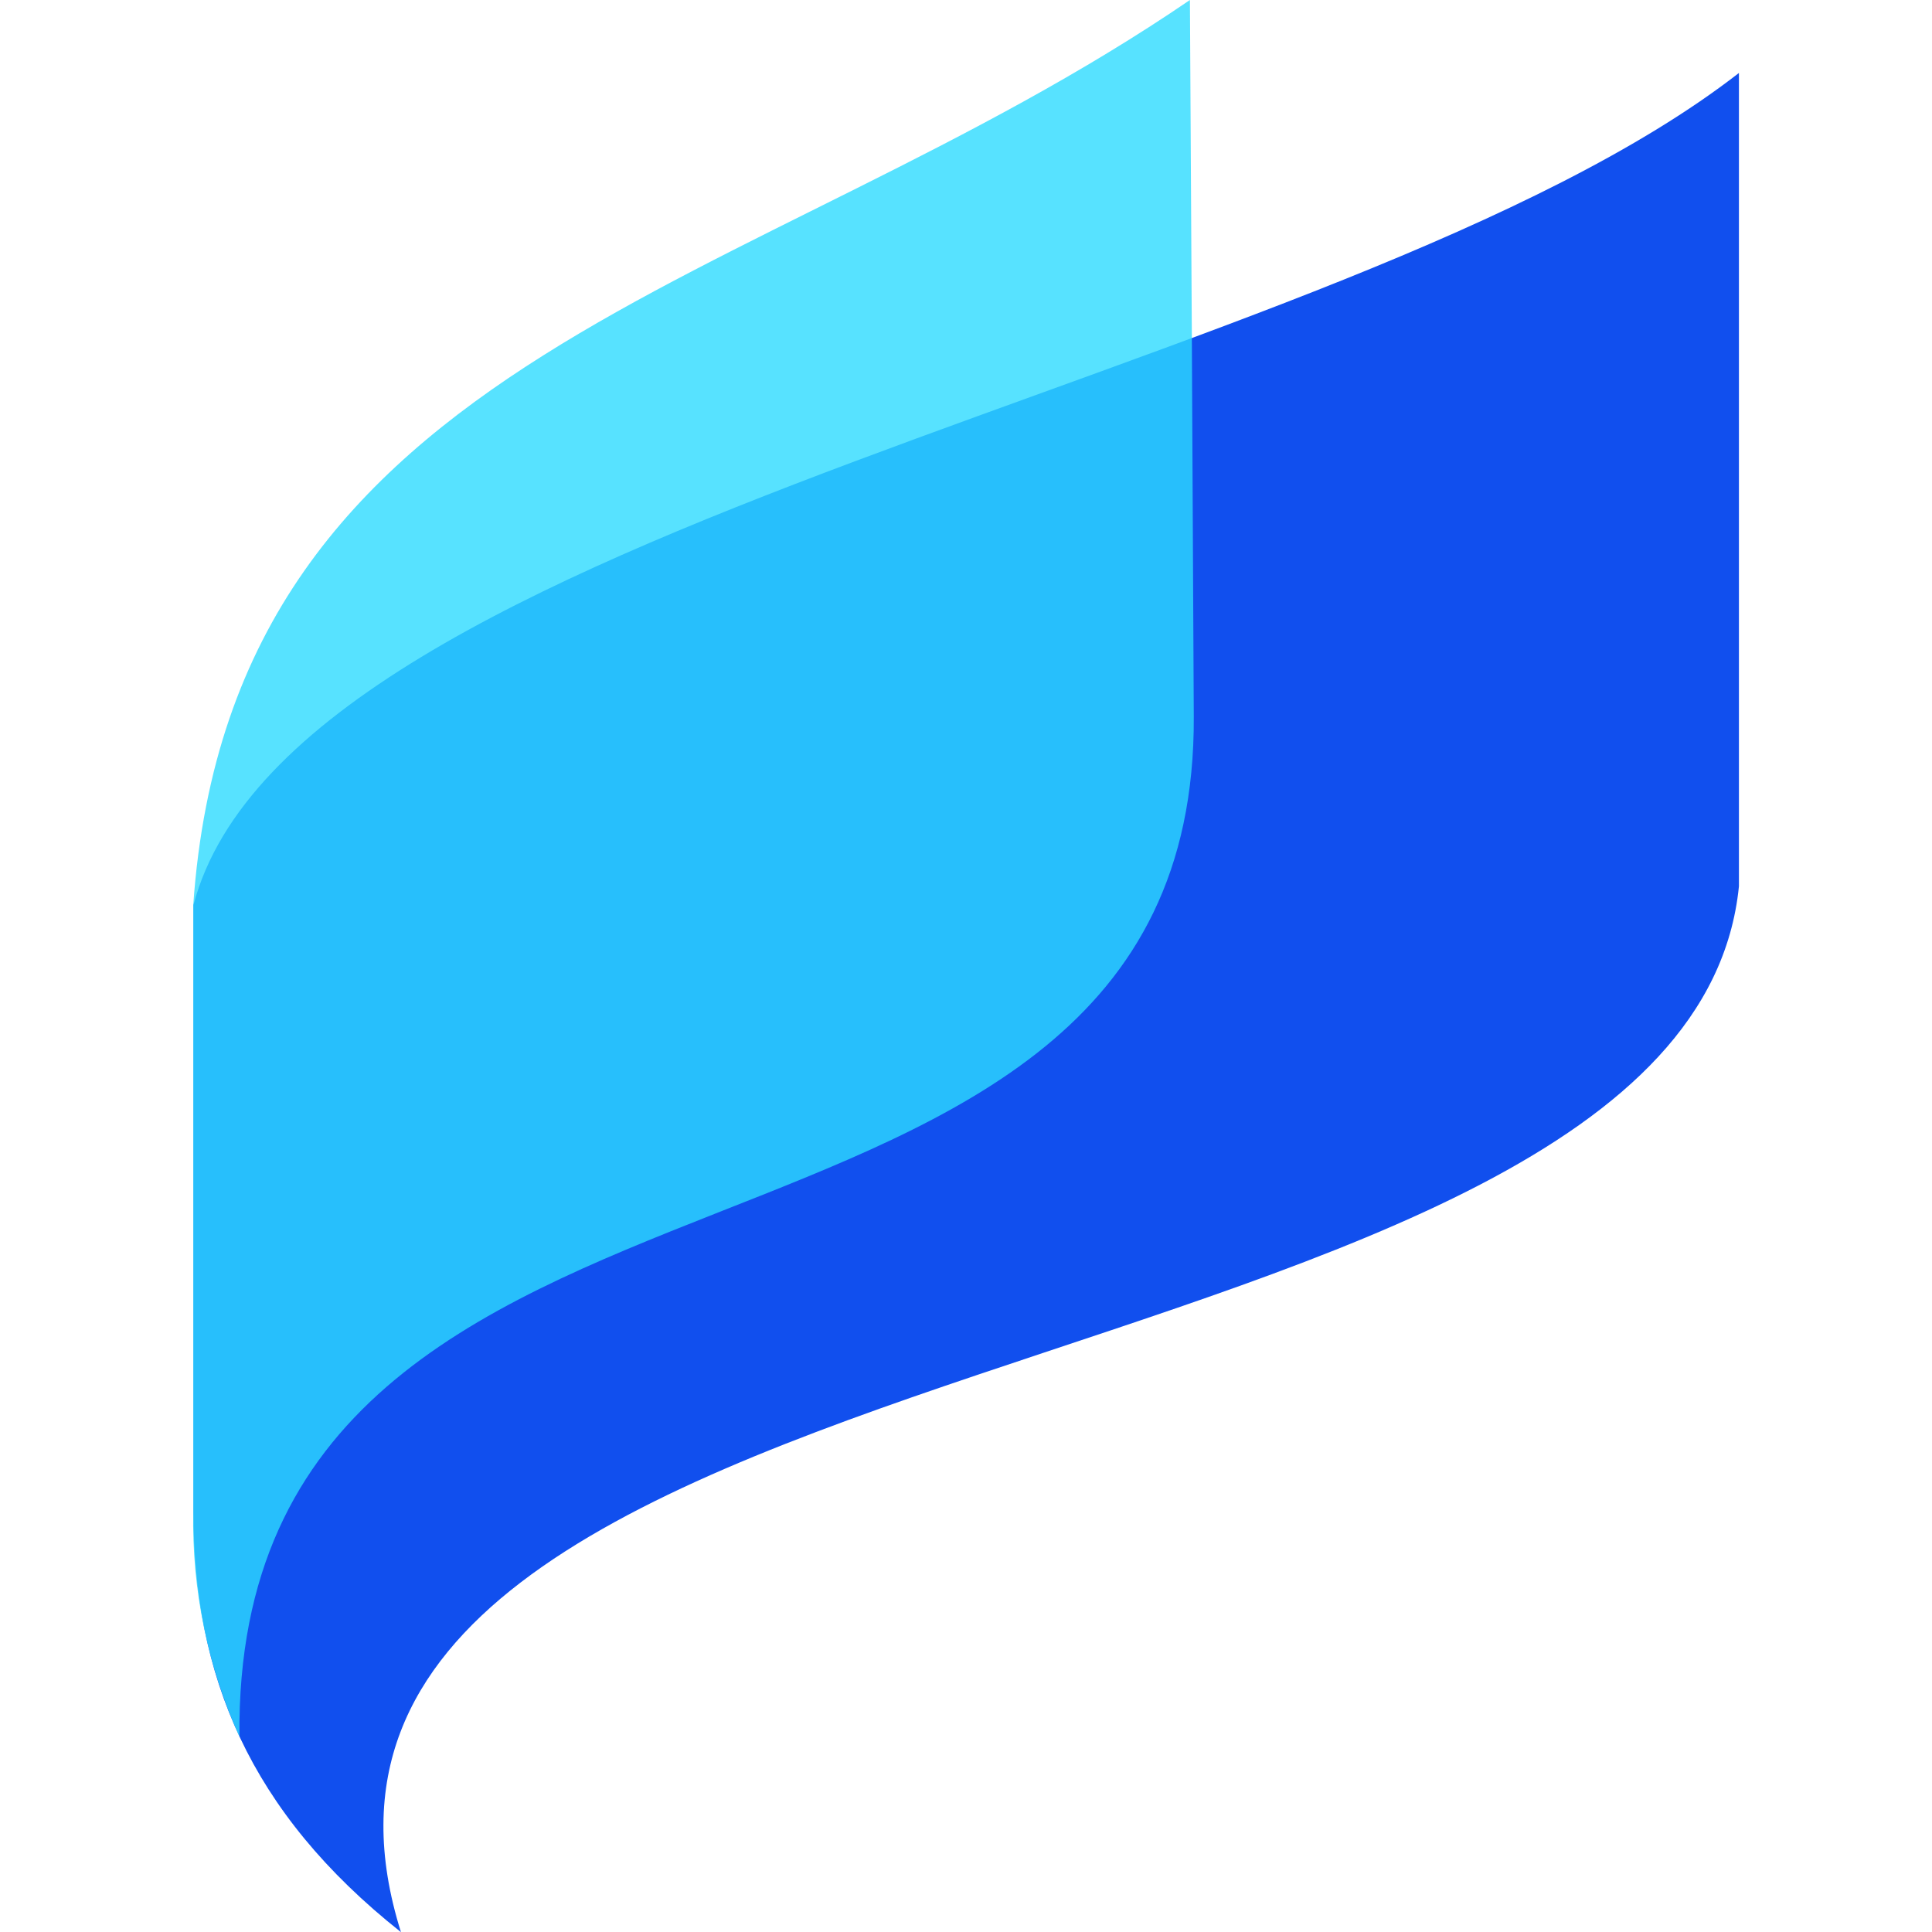 <svg width="30" height="30" viewBox="0 0 30 30" fill="none" xmlns="http://www.w3.org/2000/svg">
<path fill-rule="evenodd" clip-rule="evenodd" d="M27.002 1.133C20.82 5.939 4.57 8.102 3.004 14.054V23.468C3.004 26.018 3.868 28.133 6.226 30.002C3.214 20.426 26.18 21.917 27.002 13.763V1.133Z" fill="#114FEE"/>
<path opacity="0.8" fill-rule="evenodd" clip-rule="evenodd" d="M18.507 5.244L18.477 0C11.73 4.608 3.601 5.427 3.001 14.052V23.466C2.976 24.672 3.221 25.868 3.718 26.967C3.616 16.737 18.585 20.817 18.537 11.127L18.507 5.244Z" fill="#2DDAFF"/>
</svg>
